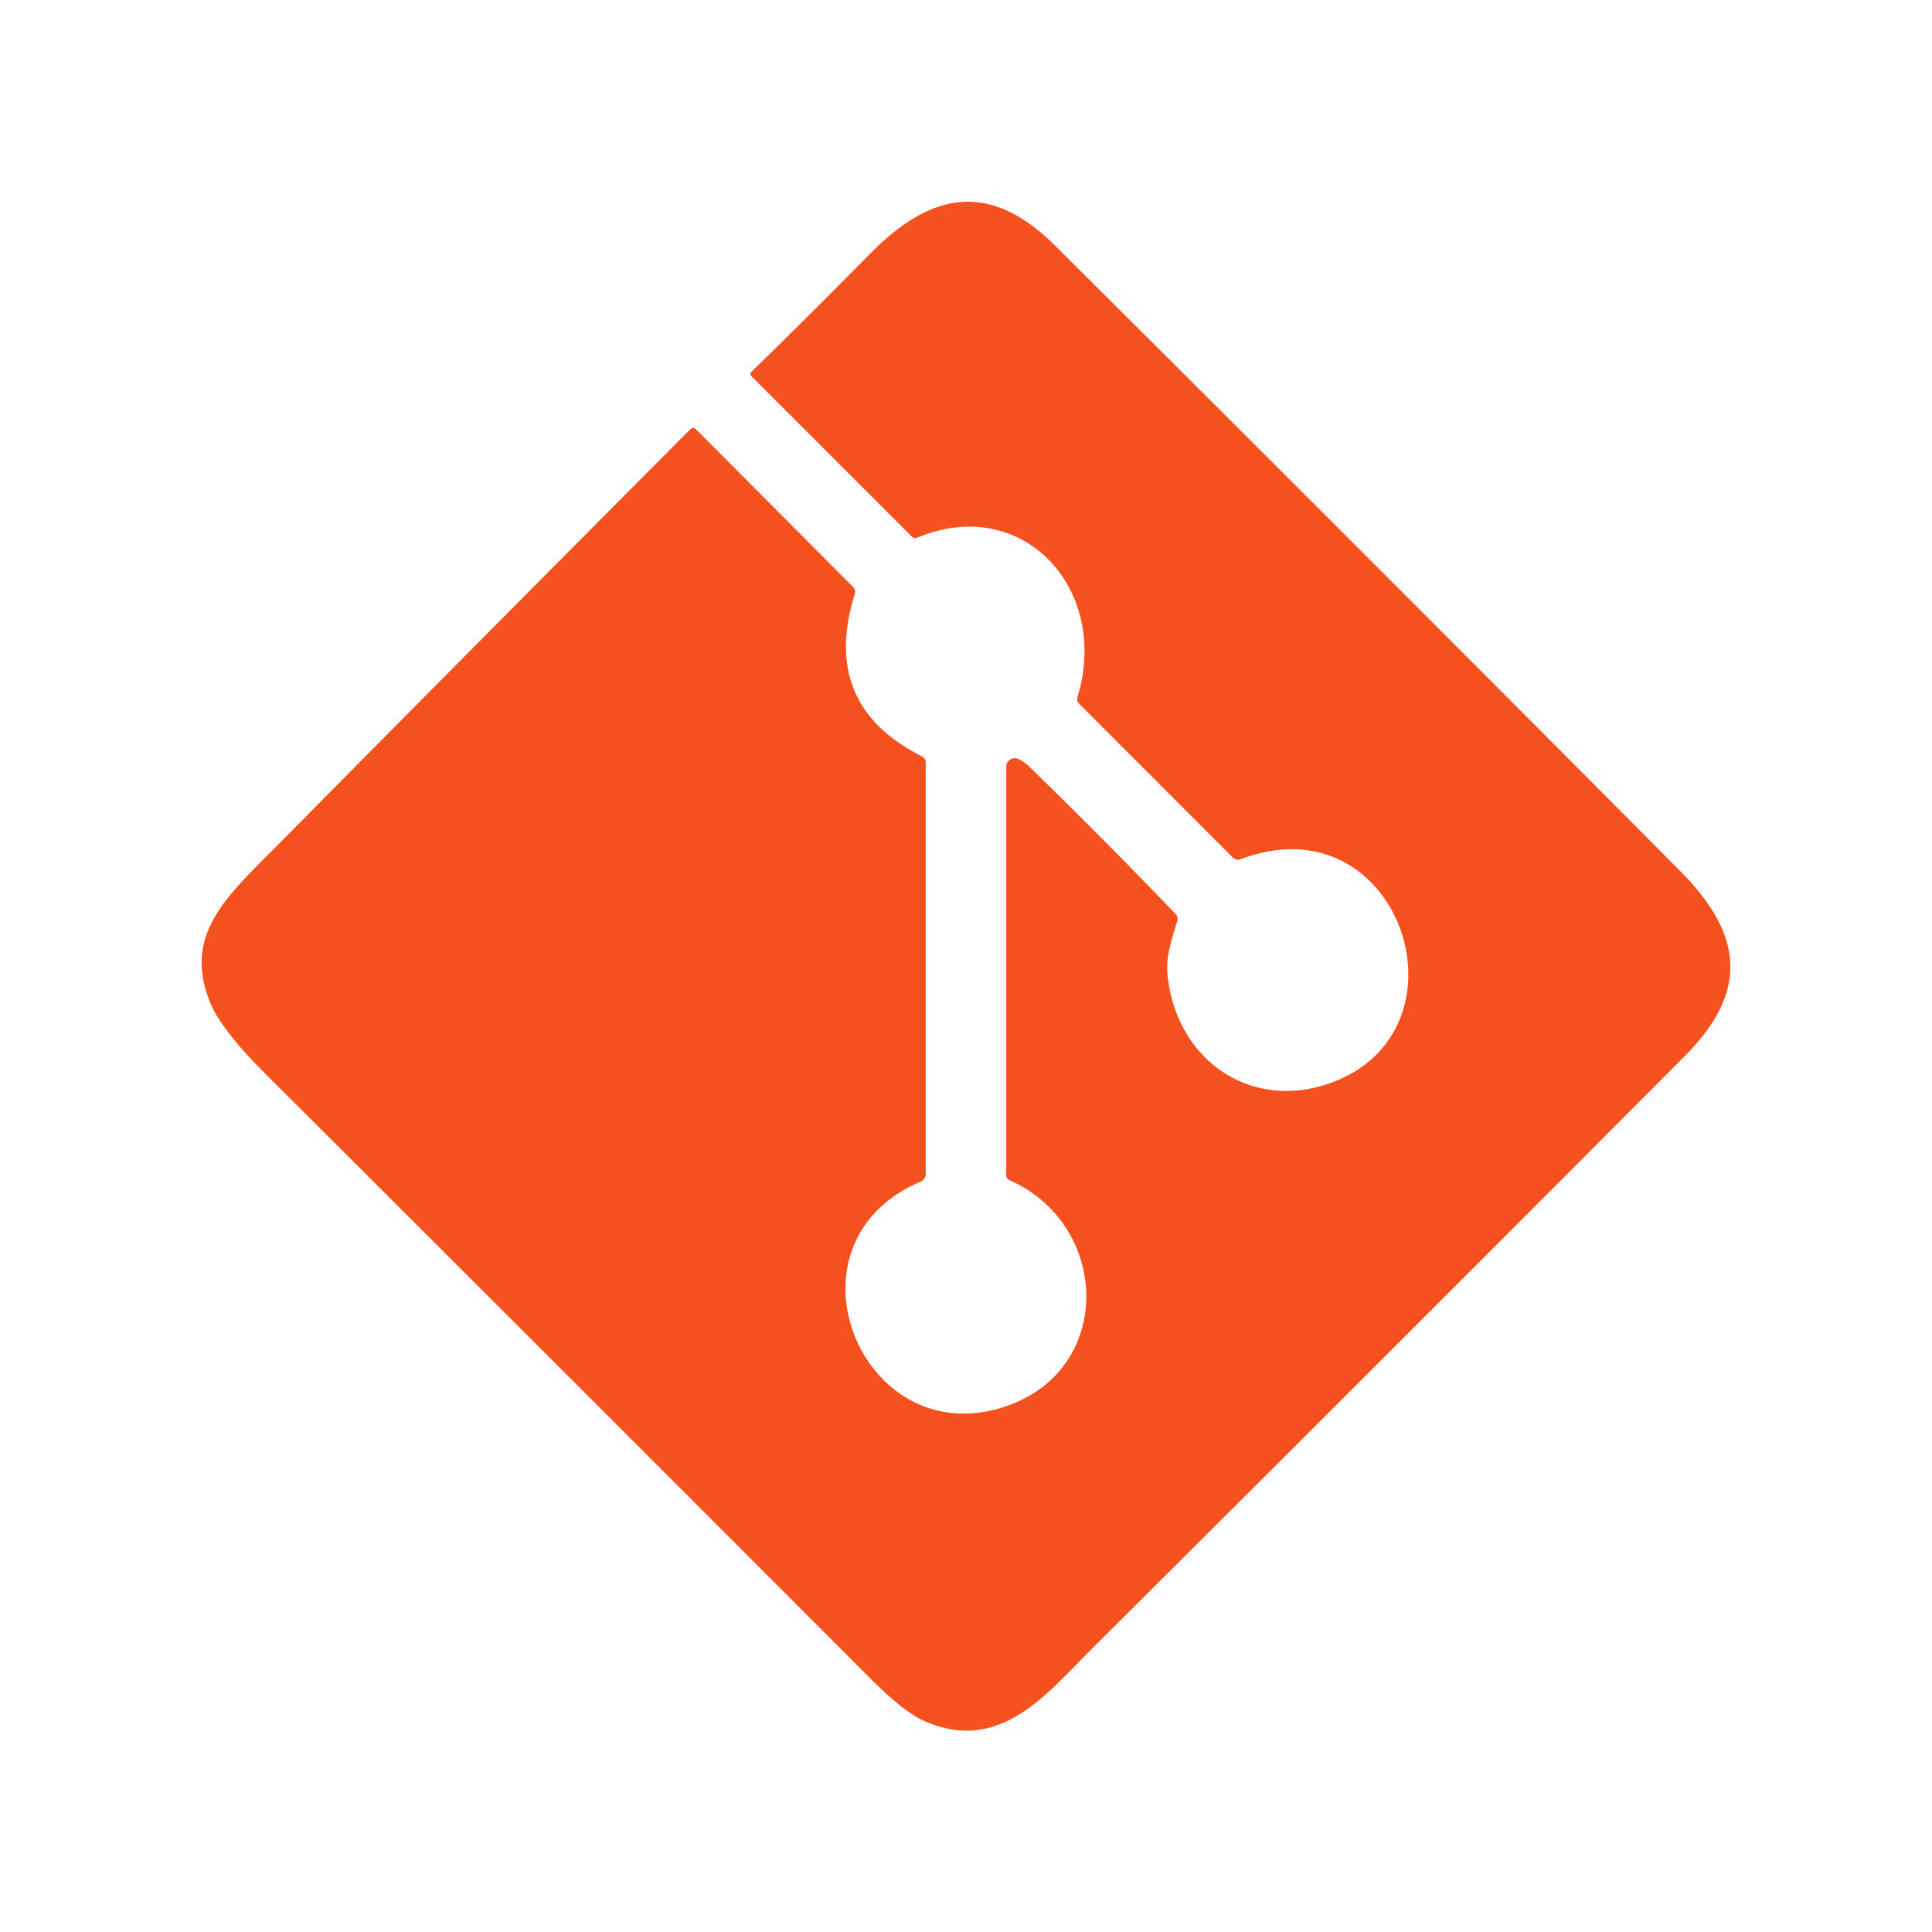 <?xml version="1.0" encoding="UTF-8" standalone="no"?>
<!DOCTYPE svg PUBLIC "-//W3C//DTD SVG 1.1//EN" "http://www.w3.org/Graphics/SVG/1.1/DTD/svg11.dtd">
<svg xmlns="http://www.w3.org/2000/svg" version="1.1" viewBox="0.00 0.00 240.00 240.00">
<path fill="#f4511e" d="
  M 127.94 95.31
  Q 137.12 104.25 146.03 113.53
  Q 146.40 113.92 146.24 114.43
  C 145.59 116.55 144.82 118.77 145.02 120.95
  C 145.97 131.43 155.08 137.99 164.97 134.64
  C 183.52 128.36 174.05 99.21 154.16 106.72
  Q 153.57 106.95 153.12 106.50
  L 134.07 87.44
  Q 133.70 87.08 133.85 86.58
  C 137.93 73.26 127.11 61.28 113.92 66.80
  Q 113.57 66.95 113.29 66.68
  L 93.31 46.70
  A 0.35 0.35 0.0 0 1 93.32 46.21
  Q 100.70 39.02 107.98 31.62
  C 115.31 24.16 122.63 22.13 131.03 30.48
  Q 169.96 69.20 208.68 108.16
  C 216.54 116.07 217.32 123.13 209.25 131.23
  Q 172.63 168.00 135.85 204.60
  C 130.04 210.39 124.29 217.90 114.88 213.82
  Q 112.30 212.70 108.10 208.49
  Q 70.55 170.88 32.92 133.34
  Q 27.42 127.86 26.06 124.43
  C 22.69 115.91 28.32 111.22 34.77 104.70
  Q 60.13 79.05 85.76 53.32
  A 0.49 0.48 -44.6 0 1 86.45 53.32
  L 105.93 72.87
  Q 106.34 73.27 106.17 73.82
  Q 101.90 87.58 114.49 93.94
  Q 115.00 94.20 115.00 94.78
  L 115.00 145.82
  A 1.05 1.04 78.5 0 1 114.37 146.78
  C 95.97 154.61 107.41 181.51 125.68 174.43
  C 138.44 169.48 137.70 152.04 125.41 146.61
  Q 125.00 146.43 125.00 145.98
  L 125.00 95.25
  A 1.06 1.06 0.0 0 1 126.51 94.29
  Q 127.25 94.64 127.94 95.31
  Z"
/>
</svg>

